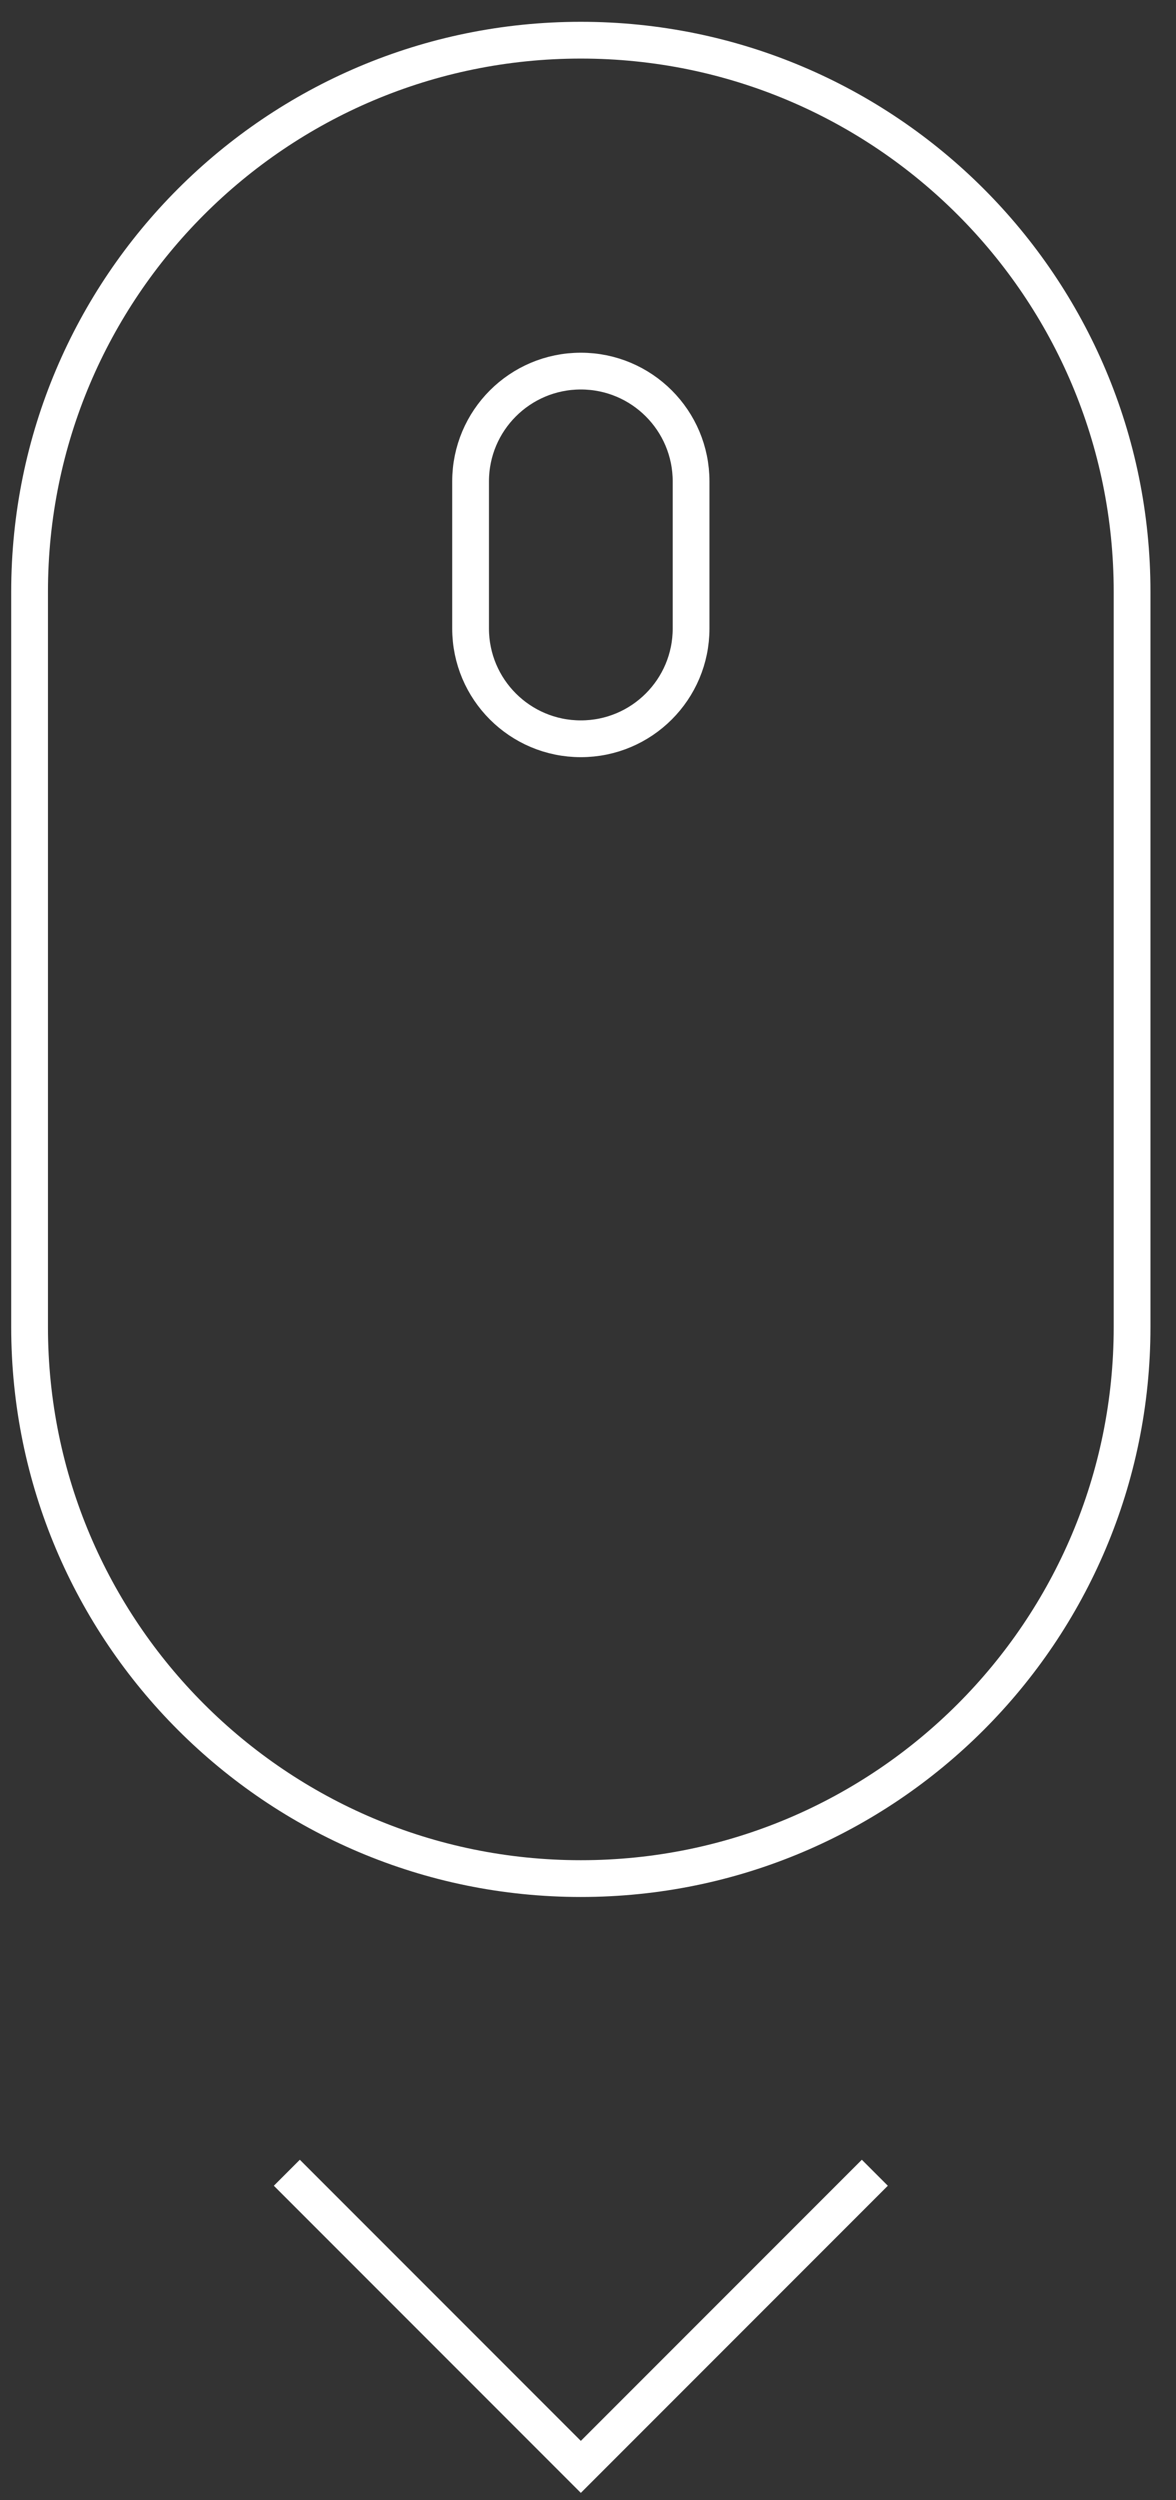 <svg width="32" height="68" viewBox="0 0 32 68" fill="none" xmlns="http://www.w3.org/2000/svg">
<rect x="0" y="0" width="32" height="68" fill="#333333" stroke="none"/>
<path d="M7.805 59.093L15.805 67.093L23.805 59.093M15.805 51.093C7.52 51.093 0.805 44.377 0.805 36.093V16.093C0.805 7.809 7.52 1.093 15.805 1.093C24.089 1.093 30.805 7.809 30.805 16.093V36.093C30.805 44.377 24.089 51.093 15.805 51.093ZM15.805 20.093C14.148 20.093 12.805 18.75 12.805 17.093V13.093C12.805 11.436 14.148 10.093 15.805 10.093C17.462 10.093 18.805 11.436 18.805 13.093V17.093C18.805 18.75 17.462 20.093 15.805 20.093Z" stroke="white"/>
</svg>
